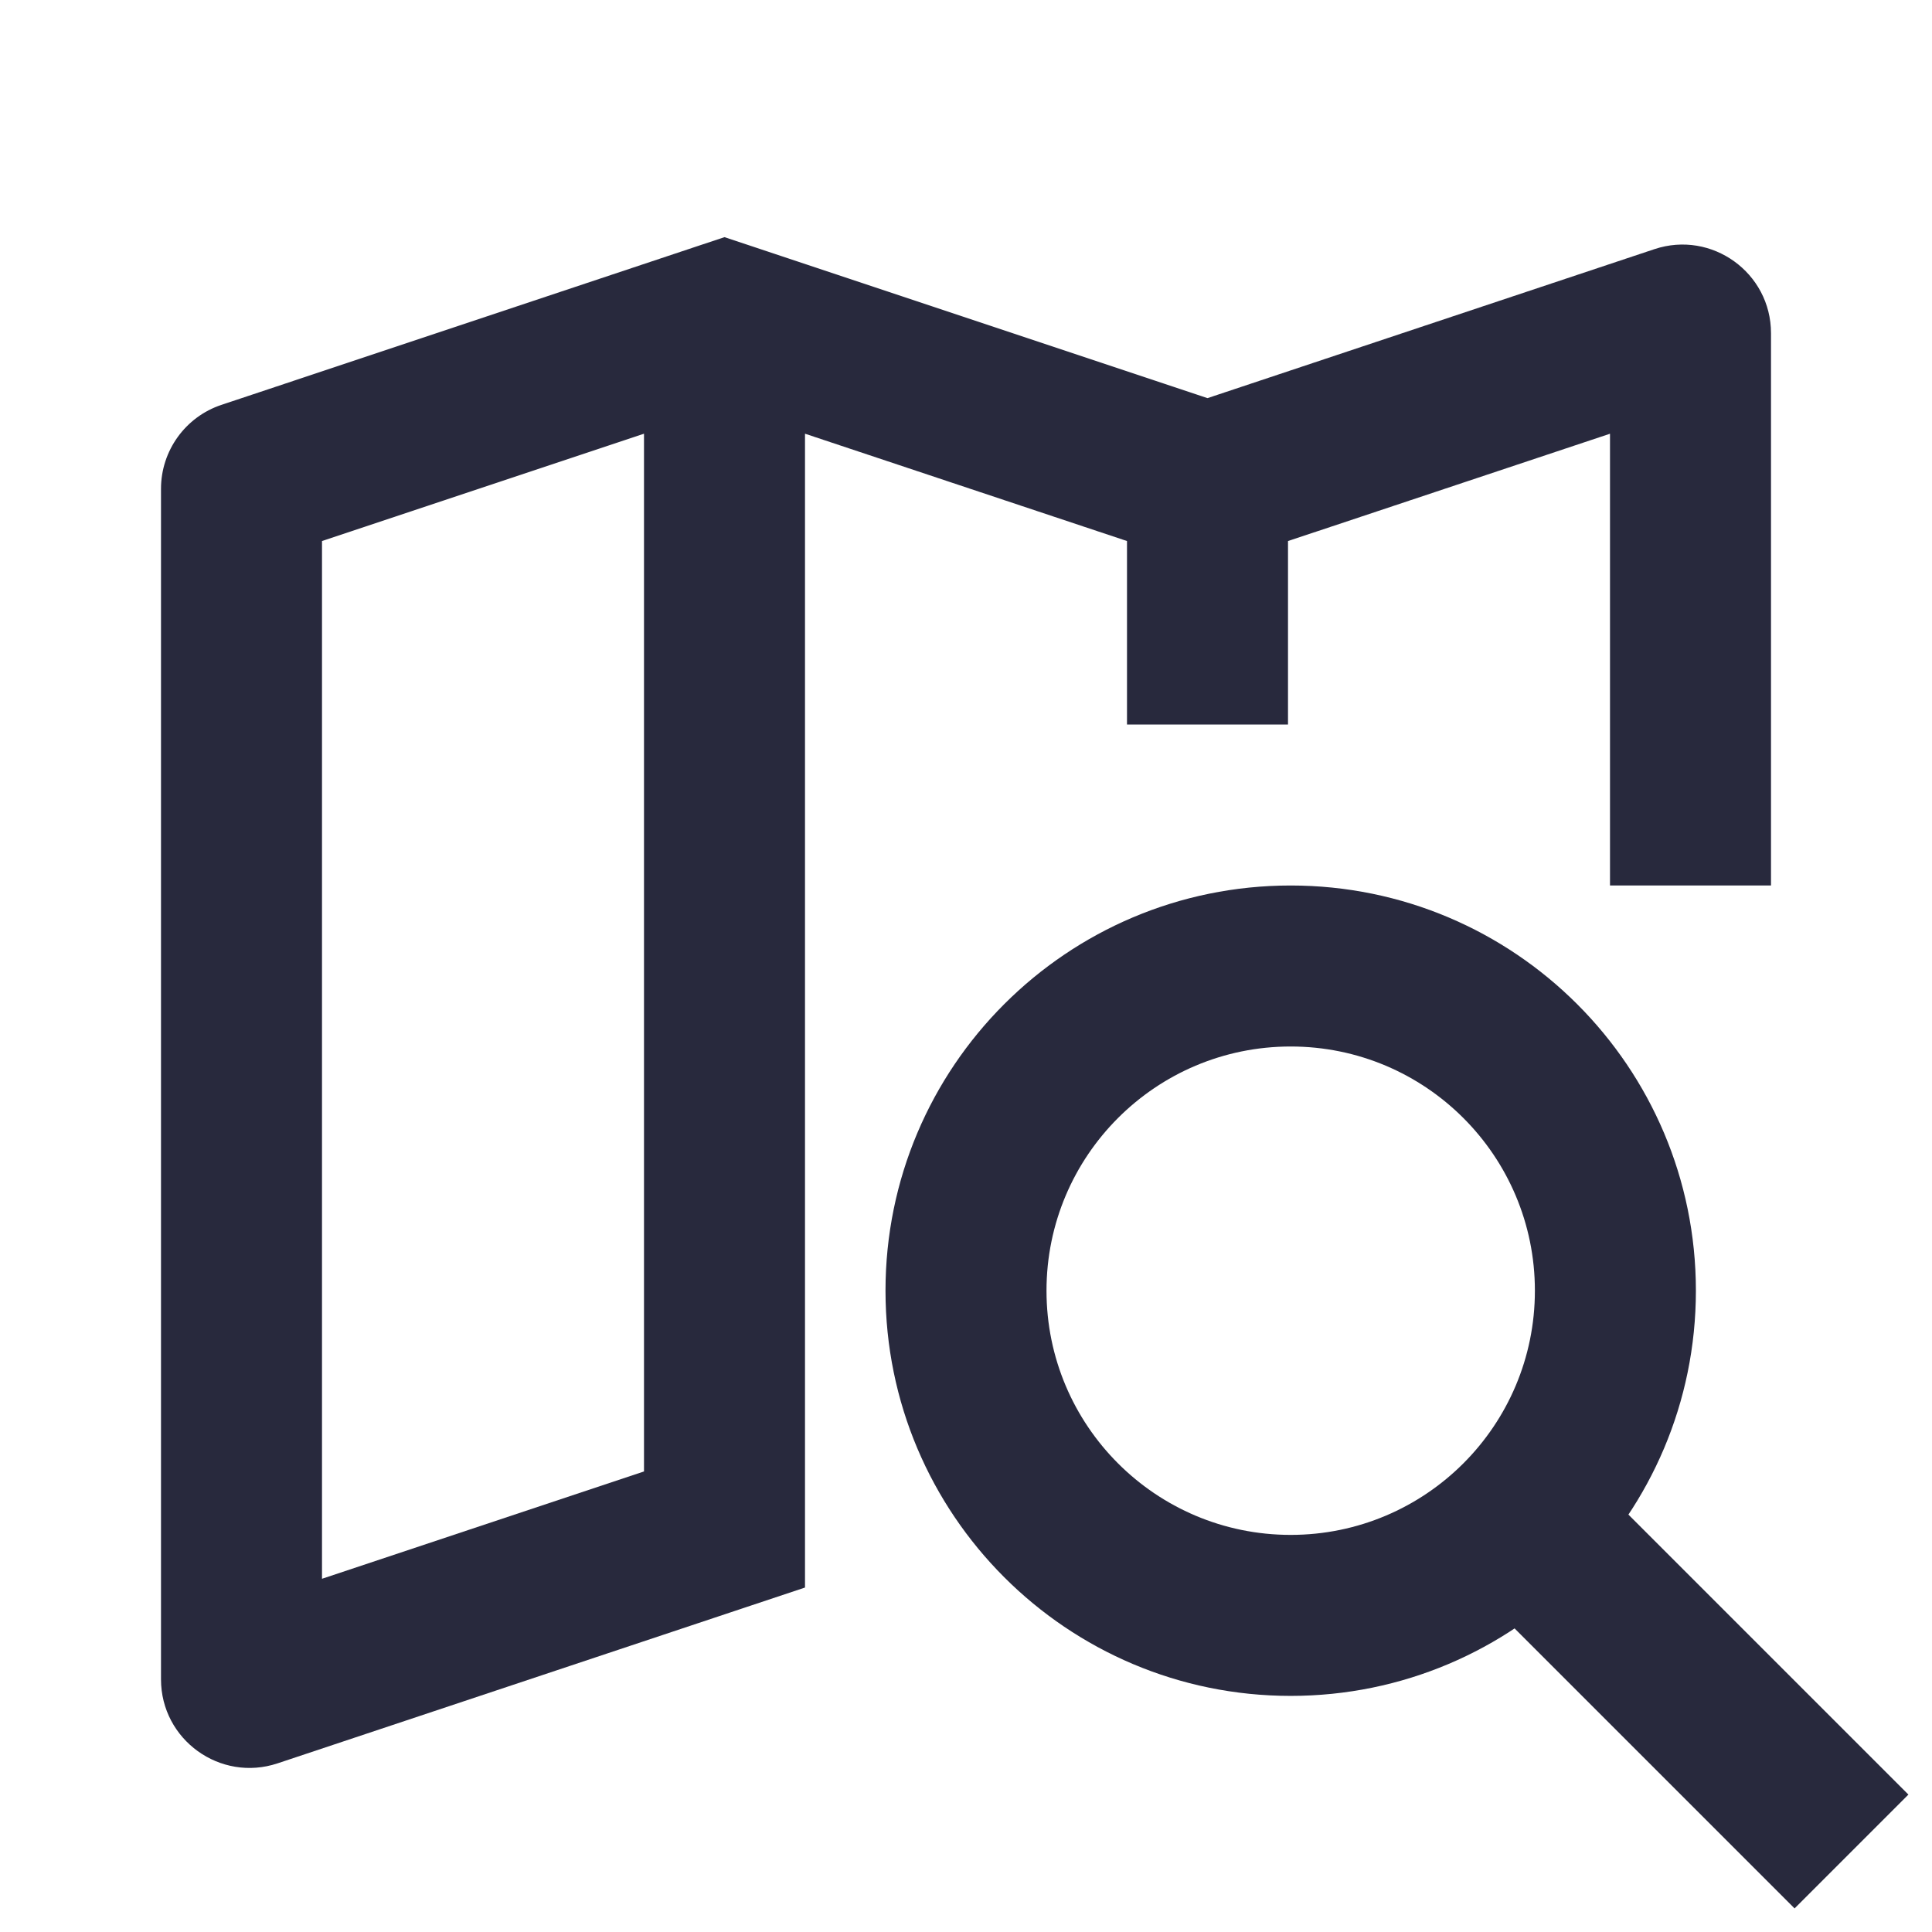 <svg width="24" height="24" viewBox="0 0 24 24" fill="none" xmlns="http://www.w3.org/2000/svg">
<path d="M9 4L9.316 3.051L9 2.946L8.684 3.051L9 4ZM9 19L9.316 19.949L10 19.721V19H9ZM3.132 20.956L3.448 21.905L3.132 20.956ZM20.868 4.044L21.185 4.993L20.868 4.044ZM3.068 5.977L3.385 6.926L3.068 5.977ZM3.385 6.926L9.316 4.949L8.684 3.051L2.752 5.029L3.385 6.926ZM8.684 4.949L14.684 6.949L15.316 5.051L9.316 3.051L8.684 4.949ZM15.316 6.949L21.185 4.993L20.552 3.095L14.684 5.051L15.316 6.949ZM2 6.072V20.861H4V6.072H2ZM3.448 21.905L9.316 19.949L8.684 18.051L2.815 20.007L3.448 21.905ZM8 4V19H10V4H8ZM22 11V4.139H20V11H22ZM14 6V9H16V6H14ZM2 20.861C2 21.612 2.736 22.142 3.448 21.905L2.815 20.007C3.398 19.813 4 20.247 4 20.861H2ZM21.185 4.993C20.602 5.187 20 4.753 20 4.139H22C22 3.388 21.264 2.858 20.552 3.095L21.185 4.993ZM2.752 5.029C2.303 5.178 2 5.599 2 6.072H4C4 6.459 3.752 6.803 3.385 6.926L2.752 5.029Z" fill="#28293D"/>
<path d="M18.178 19.592L22.293 23.707L23.707 22.293L19.592 18.178L18.178 19.592ZM19.067 16.033C19.067 17.709 17.709 19.067 16.033 19.067V21.067C18.813 21.067 21.067 18.813 21.067 16.033H19.067ZM16.033 19.067C14.358 19.067 13 17.709 13 16.033H11C11 18.813 13.254 21.067 16.033 21.067V19.067ZM13 16.033C13 14.358 14.358 13 16.033 13V11C13.254 11 11 13.254 11 16.033H13ZM16.033 13C17.709 13 19.067 14.358 19.067 16.033H21.067C21.067 13.254 18.813 11 16.033 11V13Z" fill="#28293D"/>
</svg>
